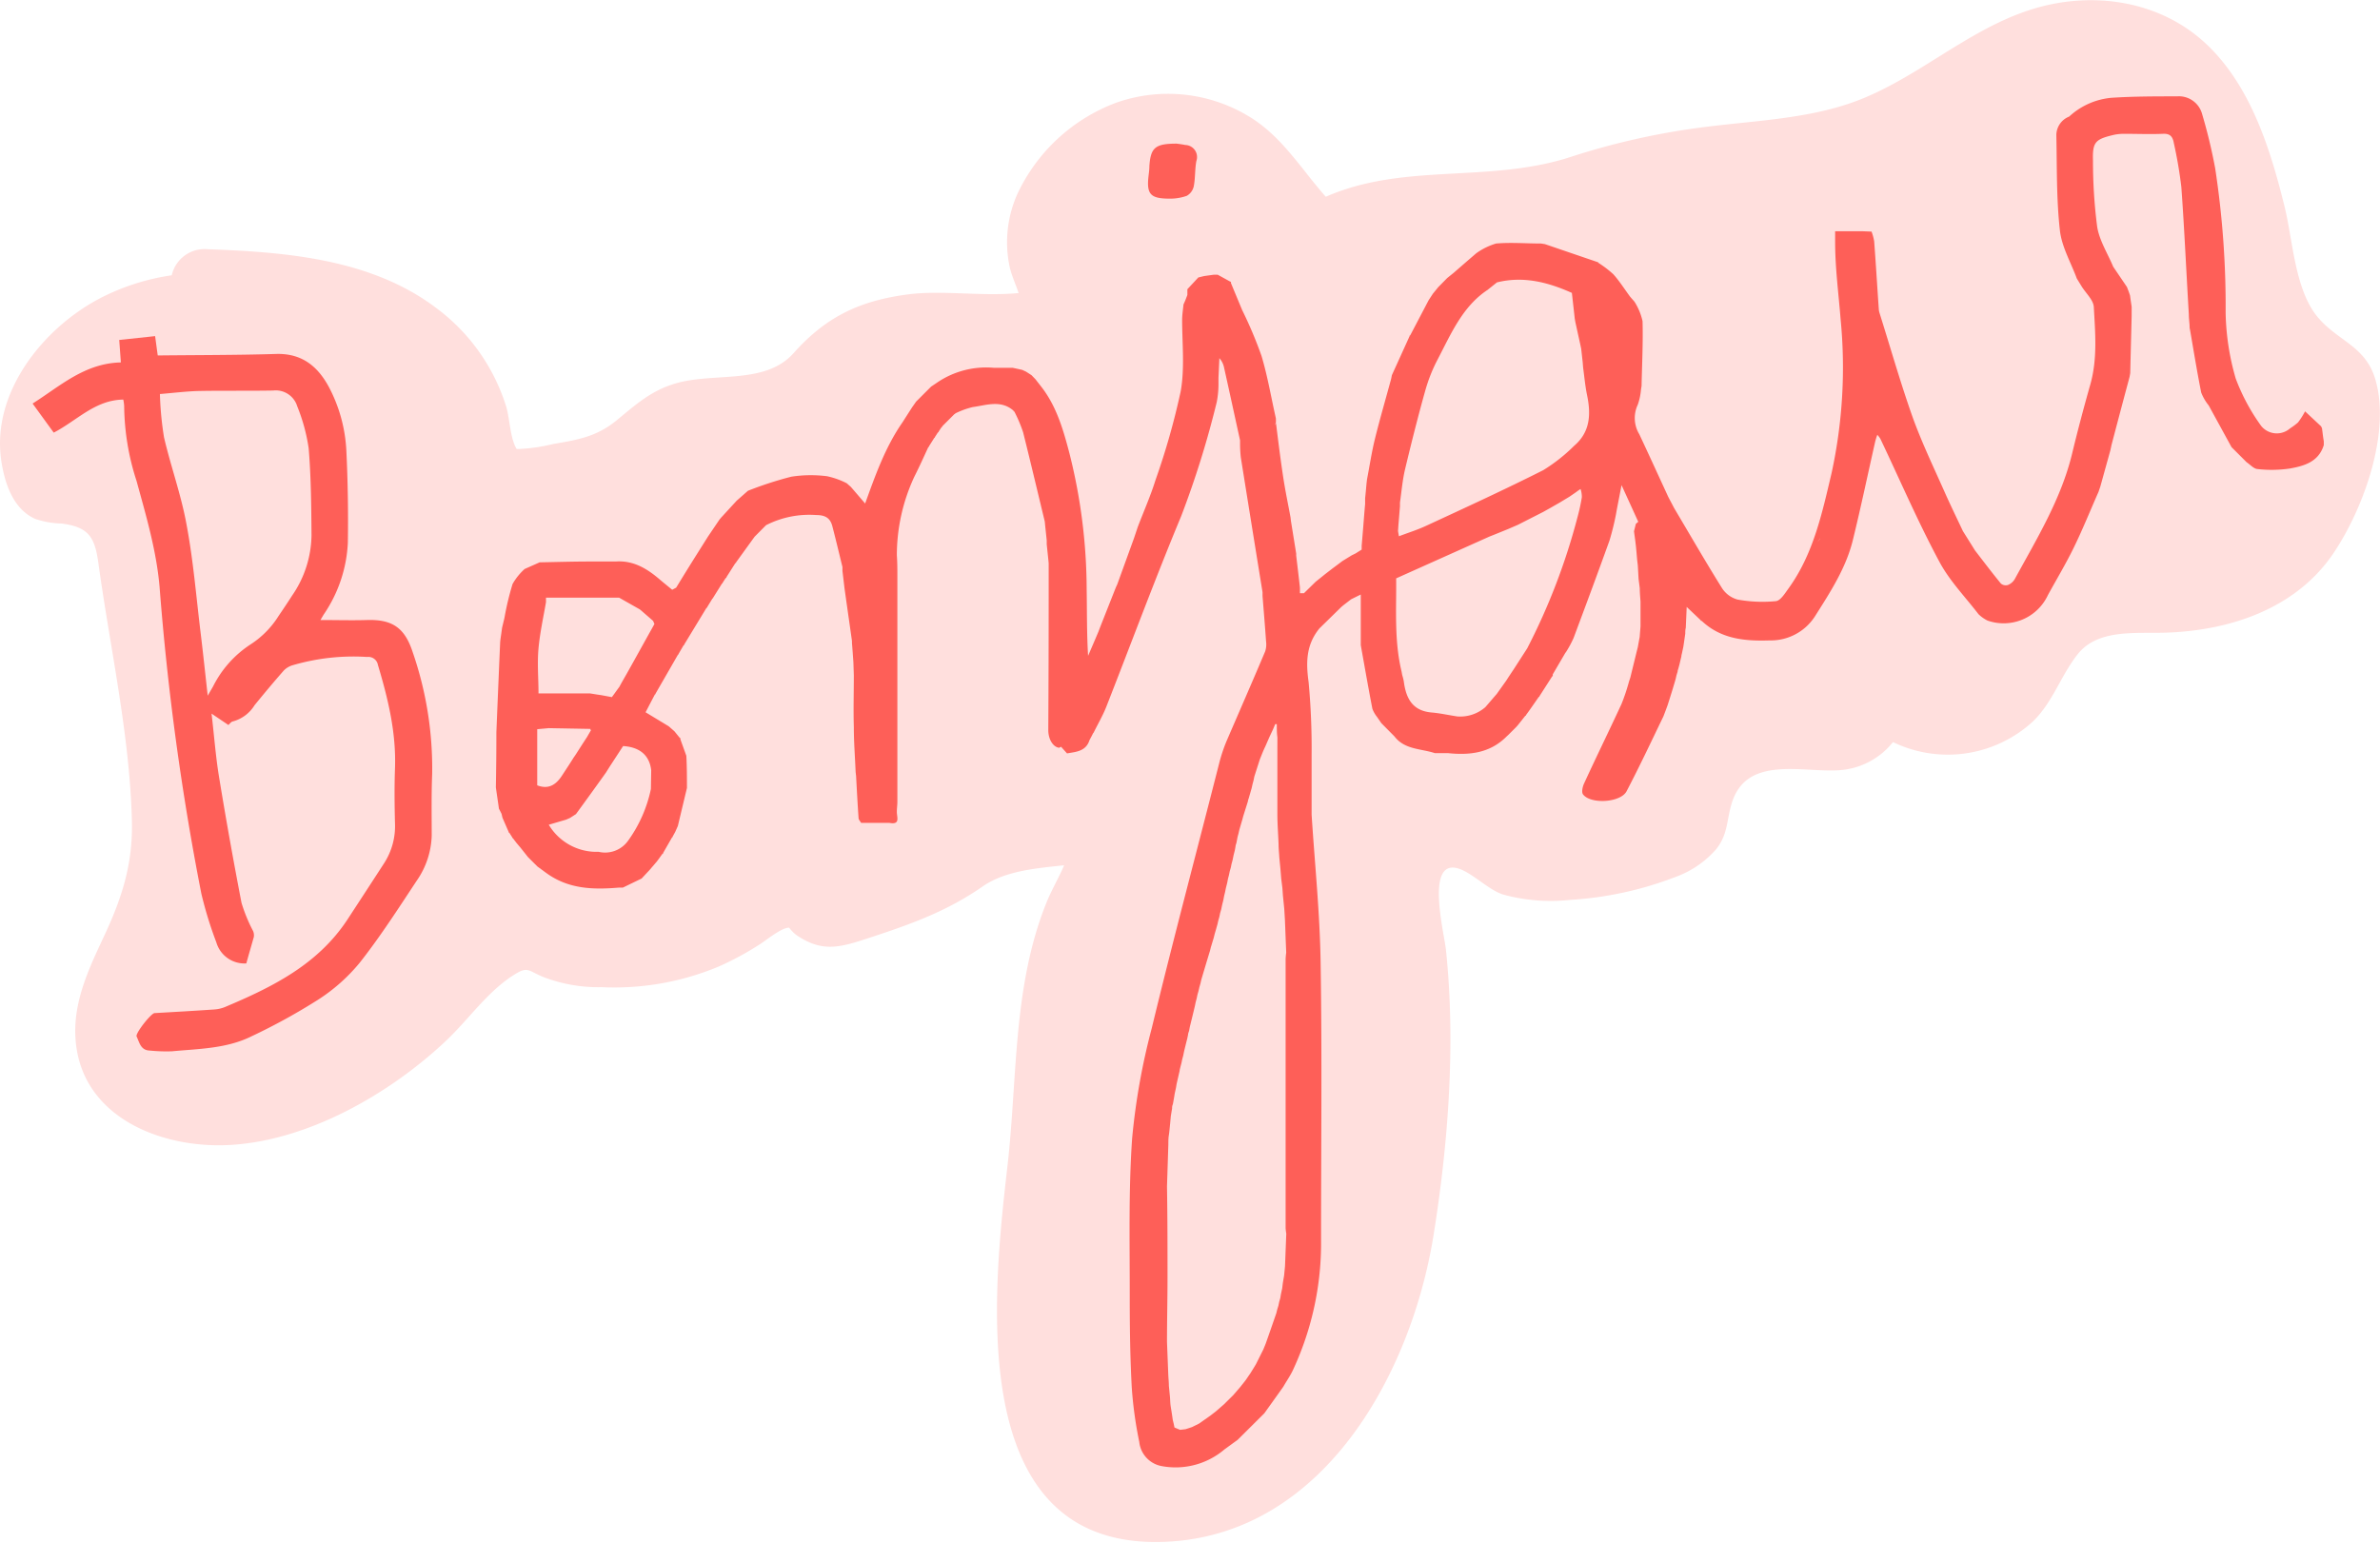<svg xmlns="http://www.w3.org/2000/svg" viewBox="0 0 317.6 205.88"><defs><style>.cls-1,.cls-2{fill:#fe5f58;}.cls-1{opacity:0.2;}</style></defs><g id="Calque_2" data-name="Calque 2"><g id="Phrase_1" data-name="Phrase 1"><g id="P1_m1_1"><path class="cls-1" d="M317,50.7c-1.29-4.47-4.86-5.1-7.58-8.22-3.19-3.65-3.43-10.33-4.54-14.85C303,20,300.41,11.62,294.55,6c-6.27-6-15.5-7.31-23.62-4.69-8.78,2.82-15.56,9.63-24.25,12.54-6.13,2.05-12.88,2.29-19.25,3.11a96.79,96.79,0,0,0-17.88,4c-10.89,3.53-22.17.71-32.63,5.3-3.31-3.74-5.89-8.12-10.32-10.76A20.81,20.81,0,0,0,149,13.69a23.72,23.72,0,0,0-13.25,12.23,15.77,15.77,0,0,0-1,9.77c.28,1.17.8,2.28,1.18,3.42-4.75.47-10.19-.39-14.59.16-6.59.83-11.11,3-15.45,7.87-3.95,4.42-11.1,2.36-16.38,4.24-2.92,1-4.9,2.82-7.25,4.74-2.63,2.15-5.15,2.58-8.45,3.14a23.25,23.25,0,0,1-4.53.66h-.34c-.88-1.46-.9-4-1.38-5.62a26,26,0,0,0-9.42-13.25c-8.67-6.51-20-7.41-30.47-7.79a4.48,4.48,0,0,0-4.75,3.48,30.24,30.24,0,0,0-9,2.78C6,43.41-1.24,52.28.18,61.55c.45,2.94,1.56,6.37,4.49,7.69a11.57,11.57,0,0,0,3.54.63c3.59.46,4.43,1.78,4.91,5.22,1.57,11.4,4.2,23,4.48,34.47.14,5.77-1.33,10.32-3.76,15.48-2,4.27-4.07,8.65-3.77,13.49.62,10.38,11.14,14.73,20.4,14.29,10.56-.51,21.6-6.85,29.14-14,2.91-2.77,5.33-6.31,8.71-8.54,2.11-1.39,2-.81,4.1.08a20.49,20.49,0,0,0,7.87,1.39A36.08,36.08,0,0,0,95.9,129a39.77,39.77,0,0,0,5.54-3c.79-.5,2.93-2.26,3.87-2.18a5.12,5.12,0,0,0,1,1c3.45,2.33,5.79,1.63,9.65.36,5.57-1.83,10.38-3.53,15.21-6.9,3-2.07,7.19-2.41,10.77-2.79H142c-.71,1.68-1.66,3.25-2.34,4.94-4.53,11.19-3.87,23.44-5.22,35.2-2,17.48-5.76,51.5,21.34,50.13,20.89-1.06,32.5-22.43,35.49-40.72,2-12.41,3-25.7,1.69-38.23-.22-2.19-2.63-11.55,1.2-11,2,.3,4.38,3,6.54,3.61a24.13,24.13,0,0,0,8.83.68,46.83,46.83,0,0,0,14.09-3.07,13.14,13.14,0,0,0,5.4-3.7c1.66-2.1,1.35-4,2.16-6.4,2.08-6.07,9.32-3.83,14.16-4.13a10,10,0,0,0,7.27-3.76,16.78,16.78,0,0,0,18.66-2.74c2.69-2.6,3.72-6.13,6-9,2.67-3.37,7.69-2.74,11.58-2.86,8.89-.25,18-3.33,22.94-11.22C315.52,67.41,319,57.69,317,50.7Z"/><polygon class="cls-2" points="168.87 188.5 168.86 188.51 168.86 188.51 168.87 188.5"/><polygon class="cls-2" points="165.3 192.04 165.3 192.05 165.3 192.05 165.3 192.04"/><polygon class="cls-2" points="209.45 66.29 209.44 66.3 209.44 66.3 209.45 66.29"/><path class="cls-2" d="M48.94,82.75c-2,.06-4,0-6.18,0l.42-.71a18.51,18.51,0,0,0,3.24-9.61c.06-4.09,0-8.19-.2-12.27a20.27,20.27,0,0,0-2.38-8.6c-1.51-2.75-3.63-4.42-7-4.32-5.23.16-10.46.14-15.79.2-.09-.64-.21-1.54-.35-2.58l-4.79.51.22,3c-4.84.11-8.09,3.15-11.78,5.49l2.82,3.88c3.11-1.61,5.51-4.36,9.28-4.41a5.88,5.88,0,0,1,.12.85,33.1,33.1,0,0,0,1.65,10c1.27,4.64,2.64,9.24,3.07,14.09a354.18,354.18,0,0,0,5.58,41,51.88,51.88,0,0,0,2,6.5,3.91,3.91,0,0,0,4,2.81c.33-1.2.67-2.35,1-3.52a1.44,1.44,0,0,0-.09-.79,21.39,21.39,0,0,1-1.55-3.77q-1.62-8.39-3-16.81c-.45-2.73-.65-5.5-1-8.45l2.25,1.52c.16-.14.36-.44.6-.48a4.89,4.89,0,0,0,2.89-2.16c1.28-1.57,2.58-3.13,3.91-4.64A2.71,2.71,0,0,1,39,88.8a28.74,28.74,0,0,1,10-1.12,1.29,1.29,0,0,1,1.43,1.06c1.35,4.51,2.45,9,2.28,13.81-.09,2.45-.06,4.9,0,7.35a9.11,9.11,0,0,1-1.44,5.29q-2.45,3.78-4.91,7.54c-3.95,6-10,9-16.34,11.67a4.68,4.68,0,0,1-1.48.33c-2.64.18-5.27.33-7.91.48-.45,0-2.6,2.71-2.4,3.12.38.79.53,1.84,1.75,1.88a22.28,22.28,0,0,0,2.94.1c3.61-.34,7.31-.35,10.64-2a80.92,80.92,0,0,0,8.86-4.87,23.71,23.71,0,0,0,5.62-5c2.73-3.47,5.13-7.21,7.57-10.9a11.09,11.09,0,0,0,2-6c0-2.74-.05-5.49.06-8.23A47.47,47.47,0,0,0,55.06,87C54,83.78,52.35,82.64,48.94,82.75ZM39,79.46c-.59.92-1.2,1.83-1.82,2.74A12.23,12.23,0,0,1,33.44,86a14.37,14.37,0,0,0-5,5.6c-.17.31-.36.61-.72,1.25-.33-2.93-.6-5.51-.91-8.08-.61-4.93-1-9.9-1.92-14.78-.71-3.92-2.09-7.72-3-11.61a43.27,43.27,0,0,1-.55-5.79c1.9-.16,3.57-.37,5.25-.41,3.29-.06,6.58,0,9.87-.06a3,3,0,0,1,3.21,2.12,24.21,24.21,0,0,1,1.52,5.58c.32,3.86.35,7.75.38,11.63A14.49,14.49,0,0,1,39,79.46Z"/><path class="cls-2" d="M309.86,57.16l-.12-.26-2.14-2a10.62,10.62,0,0,1-.94,1.48,8.34,8.34,0,0,1-1.06.79,2.68,2.68,0,0,1-3.86-.33,26.78,26.78,0,0,1-3.39-6.31A33.36,33.36,0,0,1,297,41.69a121.51,121.51,0,0,0-1.4-19.26,71.56,71.56,0,0,0-1.74-7.22,3.21,3.21,0,0,0-3.35-2.35c-2.91,0-5.83,0-8.73.19a9.57,9.57,0,0,0-5.66,2.51A2.68,2.68,0,0,0,274.41,18c.09,4.25,0,8.52.47,12.72.24,2.21,1.47,4.31,2.26,6.45h0l.65,1.06c.57.92,1.57,1.81,1.62,2.75.19,3.44.5,6.9-.46,10.31-.87,3.07-1.69,6.16-2.44,9.27-1.47,6.06-4.7,11.32-7.64,16.71a1.91,1.91,0,0,1-.91.8,1,1,0,0,1-.95-.19c-1.16-1.41-2.26-2.87-3.38-4.32l-.05-.06-1.64-2.62h0c-.81-1.72-1.64-3.42-2.41-5.15-1.45-3.27-3-6.5-4.23-9.86-1.65-4.63-3-9.38-4.48-14.08a2,2,0,0,1-.1-.49c-.21-3-.39-6.06-.62-9.09a6.77,6.77,0,0,0-.35-1.3l-1.26-.05H248l-.51,0h-2.6V32.3c0,3.45.46,6.88.73,10.3a66.2,66.2,0,0,1-1.2,20.52c-1.27,5.37-2.42,10.8-5.74,15.4-.48.66-1.08,1.65-1.7,1.71a18.57,18.57,0,0,1-5.1-.21,3.58,3.58,0,0,1-2.08-1.52c-2.2-3.52-4.28-7.13-6.4-10.7,0,.11,0,.22,0,.33,0-.11,0-.22,0-.33-.26-.51-.53-1-.79-1.51-1.28-2.78-2.55-5.56-3.85-8.33a4.17,4.17,0,0,1-.21-3.94,8,8,0,0,0,.43-2l.08-.51c.06-2.88.21-5.77.13-8.65a8.13,8.13,0,0,0-1.08-2.6l-.57-.65c-.74-1-1.41-2.07-2.24-3a14,14,0,0,0-2.05-1.56l0-.08-.09,0-7-2.39-.51-.08c-2,0-4-.17-6,0A8.79,8.79,0,0,0,197,33.8l-1.22,1.05-1.15,1-.63.55-.88.71-1.19,1.21-.71.87-.57.87-2.47,4.71-.07,0v.08l-2.37,5.22-.1.5c-.72,2.67-1.5,5.33-2.16,8-.44,1.79-.71,3.61-1.06,5.42l-.06.51c-.06.68-.12,1.35-.19,2l0,.76c-.07.76-.13,1.52-.19,2.28l-.06.77-.21,2.52,0,.52-.81.51-.51.25-1.24.76,0,0-1,.75-.31.23-1,.77-.27.22-1,.8-1.56,1.53h-.54l0-.77c-.16-1.42-.33-2.85-.5-4.27a2.17,2.17,0,0,0,0-.26l-.7-4.34-.06-.51c-.32-1.73-.68-3.45-.95-5.19-.38-2.49-.69-5-1-7.48,0,.12,0,.24-.08.36a4.57,4.57,0,0,0-.14.72,4.57,4.57,0,0,1,.14-.72c0-.12.06-.24.08-.36s0-.35,0-.52c-.63-2.78-1.1-5.61-1.92-8.34a56.14,56.14,0,0,0-2.58-6.11h0l-1.5-3.61a.13.13,0,0,0-.1-.19l-1.67-.92H162l-1.3.18-.79.19-1.46,1.57v.77l-.29.75-.23.52c-.06.66-.17,1.31-.18,2,0,3.2.36,6.47-.19,9.58a96.3,96.3,0,0,1-3.37,11.87c-.66,2.12-1.57,4.16-2.36,6.24l-.51,1.52L149.09,78c-.08.17-.16.34-.23.51l-2,5.06-.29.76c-.45,1.07-.91,2.13-1.37,3.2-.18-3-.14-6-.19-8.92a74.81,74.81,0,0,0-2.3-18.12c-.82-3.12-1.71-6.25-3.75-8.87h0l-.78-1-.53-.55-.73-.47-.52-.24-1.25-.27-2.5,0a11.62,11.62,0,0,0-7.64,2h0l-.76.51h0l-2,2h0l-.52.74h0c-.43.67-.86,1.34-1.28,2h0c-2.31,3.32-3.64,7.09-5,10.86L113.56,65,113,64.5a10.57,10.57,0,0,0-2.62-.94,17,17,0,0,0-4.78.06,48.24,48.24,0,0,0-5.79,1.88h0l-1.5,1.32-2.06,2.24,2-1.76a2.12,2.12,0,0,0,.72-.17,1.27,1.27,0,0,0,.48-.36,1.27,1.27,0,0,1-.48.36,2.12,2.12,0,0,1-.72.17l-2,1.76-.23.27-1.53,2.26h0l-1.26,2h0q-1.52,2.41-3,4.84h0l-.53.28,0,0-1.22-1-.37-.31c-1.71-1.48-3.56-2.63-5.95-2.46-1.13,0-2.26,0-3.39,0-2.26,0-4.51.07-6.76.11l-2,.89h0a8.05,8.05,0,0,0-1.61,2,37.94,37.94,0,0,0-1.06,4.39l-.05.25L67,83.78l-.07.51c-.06.5-.16,1-.19,1.49q-.26,6-.5,11.94,0,3.69-.07,7.36c.14,1,.28,1.9.41,2.85h0c.12.23.24.46.35.69l.12.51c.28.64.55,1.27.83,1.9v.1l.08,0,.42.66v.07l.06,0,.46.61.55.65,1,1.26h0l1.26,1.26,1.12.82c3,2.22,6.32,2.29,9.77,2l.52,0,2.5-1.21,1.09-1.17.94-1.1.32-.43.42-.59.09,0v-.1l1.22-2.13.07,0v-.09l.35-.64c.11-.26.23-.51.34-.77q.6-2.52,1.21-5.06c0-1.44,0-2.87-.08-4.3l-.79-2.19V98.5l-.07,0L90,97.6l-.75-.66-3.1-1.88c.41-.78.83-1.6,1.26-2.41l.07,0v-.08c1-1.73,2-3.47,3-5.21l.06,0v-.07l.68-1.17.08,0v-.09l3-4.94.09,0v-.09l.7-1.15.07,0v-.07l1.2-1.92.07,0v-.08l.42-.65.09,0v-.1l1.2-1.89.08,0v-.08l2.48-3.43,1.53-1.54a12.7,12.7,0,0,1,6.7-1.35c1.17,0,1.84.38,2.13,1.44.48,1.83.91,3.66,1.36,5.49,0,.17,0,.35,0,.52l.21,1.76.06.52c.33,2.36.67,4.71,1,7.07,0,.08,0,.17,0,.25.07.85.13,1.71.19,2.56l.06,1.78c0,2.31-.07,4.61,0,6.91,0,2,.16,4,.24,6l.06.51c.1,1.87.2,3.74.33,5.61,0,.23.22.44.34.66l2,0,1.25,0,.52,0c1.49.29,1-.74,1-1.46,0-.46.07-.92.07-1.38V77c0-1,0-1.94-.07-2.9A24.88,24.88,0,0,1,122,63.65c.66-1.3,1.26-2.64,1.89-4l.08,0v-.09l.71-1.13.06,0v-.07c.14-.22.29-.44.43-.67l.08,0v-.08l.43-.65.08,0v-.09l1.61-1.61h.08l0-.07a11.09,11.09,0,0,1,2.35-.86c1.84-.25,3.77-1,5.46.49v.09l.09,0a19.32,19.32,0,0,1,1.18,2.78c1,4,1.93,7.94,2.89,11.91l.05.52.21,2c0,.18,0,.35,0,.52l.21,2,.05.52c0,1.43,0,2.86,0,4.29q0,9-.05,18c0,1.21.63,2.25,1.45,2.35l.25-.14.8.89c1.21-.21,2.52-.27,3-1.77h0c.18-.33.35-.66.52-1l.06,0v-.06c.56-1.13,1.2-2.23,1.66-3.39,3.33-8.49,6.48-17,10-25.46a125.63,125.63,0,0,0,4.74-15.21,12.69,12.69,0,0,0,.23-2.24c0-.34,0-.68,0-1l.12-2.62a2.69,2.69,0,0,1,.6,1.14c.73,3.27,1.44,6.55,2.16,9.83l0,.52a17.11,17.11,0,0,0,.1,1.75q1.44,9,2.9,18c0,.17,0,.34,0,.51.16,2,.33,4,.47,6.05a3,3,0,0,1-.12,1.34c-1.69,4-3.44,8-5.14,11.94a21.48,21.48,0,0,0-1,3c-3,11.79-6.14,23.55-9,35.37a89.57,89.57,0,0,0-2.61,14.66c-.49,7-.31,14.09-.32,21.14,0,4.05.05,8.1.27,12.15a54,54,0,0,0,1,7.24,3.67,3.67,0,0,0,3,3.23,10.07,10.07,0,0,0,8.37-2.23h0l1.76-1.28,3.56-3.54c.85-1.19,1.7-2.37,2.54-3.56h0c.45-.79,1-1.56,1.36-2.39a40,40,0,0,0,3.67-17.17c0-12.36.14-24.73-.06-37.09-.1-6.56-.78-13.12-1.2-19.68v-8.12a94.69,94.69,0,0,0-.4-9.55c-.37-2.67-.34-5,1.44-7.19h0L179,81l.29-.24,1-.77h0c.35-.17.69-.35,1.3-.64v6c0,.25,0,.51,0,.76.51,2.83,1,5.67,1.55,8.49a4,4,0,0,0,.61,1.07l.58.84,1.76,1.78h0c1.36,1.77,3.52,1.61,5.37,2.22h1.73c2.92.31,5.66,0,7.87-2.23h0l.26-.24,1-1,.24-.27,1-1.26.08,0v-.08l.47-.65h0c.42-.59.83-1.19,1.24-1.78l.08,0v-.08l1.72-2.68.06,0V90l1.72-2.94.06,0V87a14.12,14.12,0,0,0,1-1.86c1.62-4.33,3.23-8.66,4.79-13a35,35,0,0,0,.87-3.53l.09-.51c.19-1,.39-2,.65-3.35l2.23,4.89-.32.27-.25,1,.17,1.26.09.76c.06.59.11,1.19.16,1.78l.09.76.1,1.78c.05.42.11.84.16,1.26,0,.59.06,1.19.1,1.78v3.3l-.1,1.27c0,.17-.05.34-.08.51l-.18,1-.13.51-.87,3.55-.17.51a27.47,27.47,0,0,1-1,3c-1.64,3.55-3.37,7.07-5,10.62-.2.43-.36,1.15-.15,1.45,1,1.35,5,1.12,5.81-.39,1.72-3.28,3.29-6.63,4.92-10,.09-.22.17-.45.26-.68l.3-.81c.24-.74.47-1.49.7-2.23.12-.42.25-.83.37-1.25l.12-.53.15-.48c0-.18.09-.35.13-.53l.13-.49.12-.52.12-.49c0-.18.07-.35.1-.53l.16-.74.08-.53.18-1.24c0-.26,0-.52.07-.78l.12-2.79,1.87,1.77c0,.08.06.11.13.09,2.58,2.43,5.74,2.72,9.08,2.61a7,7,0,0,0,6.08-3.28c2-3.16,4.08-6.35,5-10.05,1.08-4.39,2-8.81,3-13.22a9.11,9.11,0,0,1,.28-.89,3.27,3.27,0,0,1,.4.52c2.61,5.48,5,11.05,7.88,16.42,1.36,2.55,3.46,4.7,5.22,7h0a4.79,4.79,0,0,0,1.2.85,6.51,6.51,0,0,0,8.06-3.39c1.15-2.1,2.39-4.16,3.44-6.31,1.2-2.45,2.22-5,3.32-7.48.08-.23.15-.45.23-.67l1.35-4.87.15-.7q1.2-4.57,2.42-9.13l.08-.48c.06-2.54.13-5.08.19-7.63V40.94l-.15-1-.07-.52-.17-.49-.24-.63L282,35.6c-.74-1.77-1.84-3.48-2.14-5.32a67.85,67.85,0,0,1-.56-8.8c-.08-2.5.28-2.89,2.73-3.47a6.4,6.4,0,0,1,1.51-.15c1.69,0,3.38.07,5.06,0,1-.06,1.34.38,1.49,1.24a59.18,59.18,0,0,1,1,5.85c.41,5.67.66,11.36,1,17,0,.5.07,1,.1,1.51,0,.17,0,.34.05.51.49,2.81.94,5.62,1.5,8.42a6.41,6.41,0,0,0,1,1.72h0l3.05,5.57h0l1,1,1,1c.48.32.95.88,1.46.92a16.86,16.86,0,0,0,4.26-.06c1.94-.34,3.9-.88,4.59-3.14l0-.51C310,58.33,309.94,57.74,309.86,57.16Zm-237,22.6,1.18,0h4.57l4,0,2.77,1.57.24.2,1.53,1.33.18.42-.42.76-.26.46-1,1.8v0l-1,1.8v0l-1,1.79v0c-.34.6-.69,1.19-1,1.78v0h0c-.36.48-.72,1-1,1.37l-1.45-.27-.49-.07-1-.16-6.85,0c0-2-.18-4,0-6s.64-4.12,1-6.17Zm14,25.54a18.07,18.07,0,0,1-3,6.84h0a3.77,3.77,0,0,1-4,1.54c-.21,0-.42,0-.63,0a7.43,7.43,0,0,1-6-3.61l2.32-.68.52-.23.79-.51c1.35-1.85,2.69-3.7,4-5.54l.51-.81,1.78-2.73c2.24.14,3.52,1.24,3.75,3.23Zm-8-7.84-.54.93-.53.81h0l-1,1.56-.27.39c-.17.28-.35.56-.53.84v0l-.51.78h0l-.51.78v0c-.79,1.19-1.78,1.84-3.28,1.26V97.32l1.55-.14,5.55.1,0,.1ZM158.2,50.3a1.91,1.91,0,0,1,.44.38.69.69,0,0,1,.14.38.69.69,0,0,0-.14-.38,1.91,1.91,0,0,0-.44-.38c0-1.07,0-2.14,0-3.2C158.2,48.16,158.2,49.23,158.2,50.3ZM159,39.65l.25-.08-.25.08-.5.53ZM144,69.83c0,.71.09,1.42.14,2.13,0-.71-.1-1.42-.14-2.13-.08-.34-.17-.68-.25-1C143.82,69.15,143.91,69.49,144,69.83Zm27.36,100.39-.17,1-.09.75c-.06.25-.11.51-.17.77l-.08.5-.15.52-.1.49-.16.52-.12.49c-.47,1.36-.94,2.72-1.42,4.07-.1.26-.21.51-.31.76l-1,2-.26.43-.51.82c-.18.25-.35.51-.52.76l-.21.28-.58.73-.93,1.08-1.25,1.24-1.07.93-.75.58L160,190l-.93.46-.33.11-.52.17-.74.09-.75-.31-.1-.49-.13-.53-.07-.49c-.06-.43-.13-.85-.2-1.28s-.07-.84-.1-1.25l-.15-1.54c0-.5-.06-1-.08-1.51l-.17-4.32c0-2.85.07-5.71.07-8.56,0-4.07,0-8.14-.07-12.21l.18-5.59c0-.42,0-.84.07-1.26s.11-1,.17-1.53l.09-1c.06-.34.11-.69.17-1,0-.17,0-.33.07-.5s.1-.51.16-.77l.12-.74.17-.78.08-.49.41-1.79c0-.16.07-.33.1-.49l.14-.53.1-.49.14-.52.1-.5c.14-.59.29-1.19.44-1.78l.1-.49c0-.17.09-.35.14-.53l.09-.49c.23-.93.46-1.87.68-2.8l.1-.49.14-.53.1-.49.15-.52.11-.49.15-.52.11-.49c.38-1.28.76-2.55,1.15-3.83l.12-.48.39-1.29.12-.49c.13-.43.25-.86.37-1.29l.11-.49.15-.52.1-.5.15-.51.1-.5c.06-.26.13-.51.19-.77l.09-.49.13-.53.1-.5.19-.76.09-.49.14-.53.1-.49.15-.52.1-.5c.05-.17.1-.34.14-.52s.07-.33.1-.49.13-.52.19-.77l.09-.49c0-.18.09-.35.13-.53l.14-.74.14-.53.11-.48c.13-.43.25-.86.38-1.29l.13-.49.63-2c0-.16.09-.32.13-.48.12-.43.25-.86.37-1.29l.11-.5.14-.52.1-.5.73-2.28.3-.75c.14-.35.29-.69.44-1l.55-1.26.47-1,.3-.71.18-1.36-.18,1.36.21,0c0,.59,0,1.18.08,1.76V100c0,2.87,0,5.75,0,8.62,0,1.36.11,2.71.16,4.07,0,.59.07,1.17.1,1.76l.15,1.54.1,1.25.16,1.28.07,1,.18,1.79.09,1.51c.06,1.44.11,2.88.17,4.32a8.52,8.52,0,0,0-.08.87q0,18,0,35.89a6.39,6.39,0,0,0,.09.75c-.06,1.44-.11,2.88-.17,4.32ZM203.8,86.53h0L202,89.32h0c-.34.51-.67,1-1,1.52h0l-1.27,1.78h0c-.51.58-1,1.17-1.52,1.76a5.11,5.11,0,0,1-3.72,1.24c-1.15-.17-2.29-.43-3.45-.53-2.57-.22-3.42-1.91-3.71-4.15a6.07,6.07,0,0,0-.21-.84l-.09-.49c-1-4.15-.67-8.37-.72-12.42l12.45-5.58.76-.3,1.77-.72,1.27-.55,3.36-1.71.95-.53,1.31-.75.46-.28.78-.47.76-.52h0l.65-.47h.08l0-.08a3.51,3.51,0,0,1,.18,1.13,25,25,0,0,1-.59,2.7A84.74,84.74,0,0,1,203.8,86.53Zm7.2-40c.07.59.13,1.18.2,1.78l.06.75c.17,1.25.28,2.51.54,3.74.52,2.54.39,4.88-1.73,6.69a22.53,22.53,0,0,1-4.15,3.27c-5.14,2.59-10.39,5-15.62,7.42-1.16.54-2.39.92-3.62,1.39-.05-.29-.09-.5-.12-.7l.05-.76.21-2.54,0-.5c.21-1.46.33-2.93.66-4.36.85-3.56,1.74-7.11,2.73-10.63a21.33,21.33,0,0,1,1.68-4.19c1.76-3.37,3.29-7,6.62-9.2h0l1.25-1h0c3.56-.89,6.87,0,10,1.4.13,1.17.26,2.29.38,3.41l.09.51.66,3Zm31.9,25.35c0-.25,0-.5,0-.75v.75c-.11.15-.23.29-.35.43C242.67,72.14,242.79,72,242.9,71.85Z"/><path class="cls-2" d="M155.9,26.51a6.81,6.81,0,0,0,2.46-.37,1.91,1.91,0,0,0,.94-1.27c.22-1.1.14-2.27.35-3.38a1.61,1.61,0,0,0-1.48-2.14c-.49-.1-1-.16-1.16-.18-2.86,0-3.46.54-3.63,3,0,.47-.07.93-.12,1.39C153,25.89,153.53,26.48,155.9,26.51Z"/></g></g></g></svg>